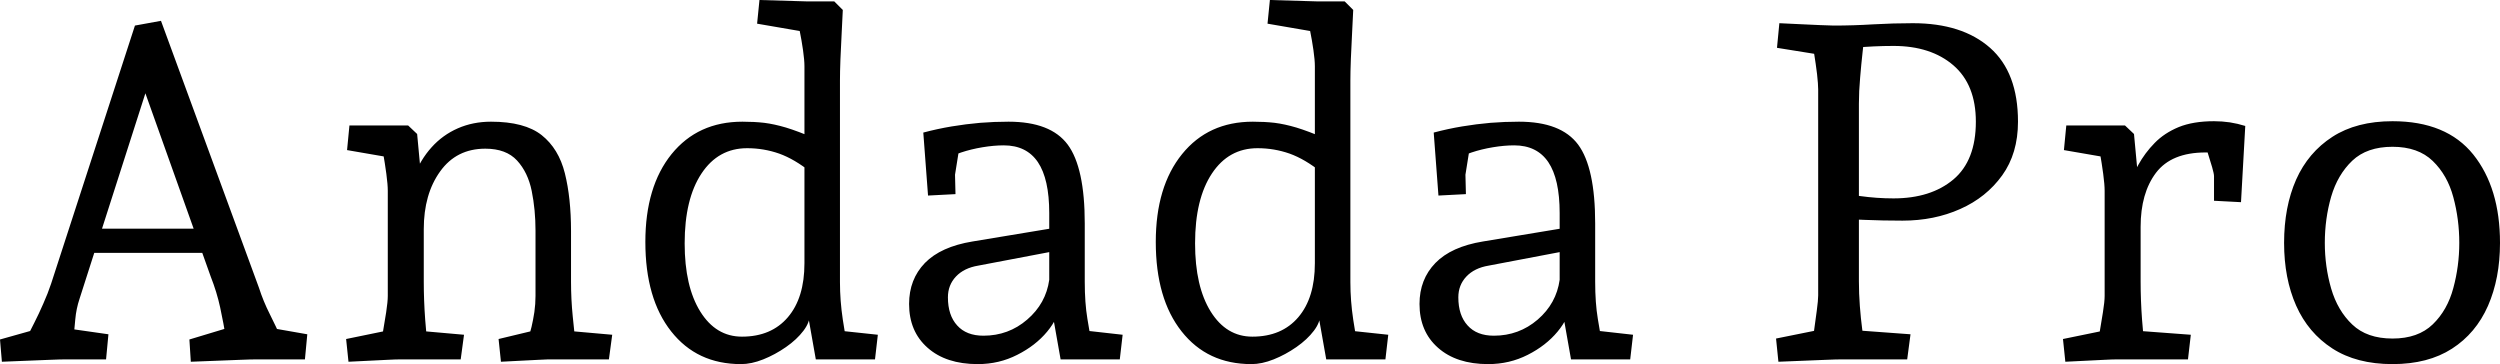 <svg xmlns="http://www.w3.org/2000/svg" viewBox="0 9.15 264 38.45" data-asc="0.942" width="264" height="38.45"><defs/><g><g fill="#000000"><g transform="translate(0, 0)"><path d="M0.20 47.35L0 45.00L4.80 43.65L2.80 44.90Q3.15 44.15 3.63 43.22Q4.10 42.30 4.57 41.22Q5.05 40.15 5.40 39.10L14.25 11.85L17 11.35L27.35 39.55Q27.80 40.95 28.48 42.30Q29.15 43.65 29.70 44.85L27.60 43.60L32.45 44.45L32.20 47.10L27.10 47.10Q26.50 47.10 25.30 47.15Q24.10 47.20 22.73 47.25Q21.35 47.30 20.15 47.35L20 45.00L25.30 43.40L23.90 45.05Q23.60 43.25 23.25 41.62Q22.90 40.00 22.25 38.35L14.80 17.45L15.85 17.45L8.40 40.70Q8.05 41.75 7.95 42.87Q7.85 44.00 7.75 45.00L6.20 43.70L11.45 44.45L11.20 47.10L6.95 47.10Q6.35 47.10 5.18 47.15Q4 47.20 2.68 47.25Q1.35 47.30 0.20 47.35M8.80 35.85L8.80 33.30L22.95 33.30L22.95 35.85L8.80 35.85ZM36.80 47.35L36.55 44.95L42.15 43.80L40.15 45.65Q40.25 45.25 40.43 44.25Q40.60 43.25 40.78 42.12Q40.95 41.00 40.95 40.40L40.95 29.30Q40.95 28.65 40.80 27.52Q40.65 26.40 40.45 25.27Q40.25 24.15 40.15 23.65L42.15 25.95L36.65 25.00L36.90 22.40L43.10 22.40L44.05 23.30L44.75 30.80L43.65 27.90Q44.40 26.00 45.58 24.70Q46.75 23.40 48.35 22.70Q49.95 22.00 51.85 22.00Q55.40 22.00 57.20 23.42Q59.00 24.85 59.65 27.45Q60.30 30.05 60.30 33.55L60.30 38.90Q60.30 40.75 60.48 42.55Q60.65 44.35 60.80 45.35L59.00 44.00L64.65 44.50L64.30 47.10L57.90 47.10Q57.70 47.10 56.80 47.15Q55.90 47.20 54.83 47.25Q53.75 47.30 52.90 47.35L52.65 44.95L57.65 43.75L55.80 44.90Q55.95 44.40 56.13 43.67Q56.30 42.95 56.43 42.10Q56.55 41.25 56.55 40.40L56.55 33.50Q56.55 31.30 56.15 29.32Q55.75 27.35 54.60 26.10Q53.45 24.85 51.25 24.85Q48.20 24.85 46.48 27.25Q44.75 29.65 44.75 33.35L44.75 38.90Q44.75 40.85 44.90 42.90Q45.05 44.95 45.20 45.85L43.35 44.00L49.00 44.50L48.65 47.10L42.30 47.10Q41.80 47.10 40.85 47.15Q39.90 47.20 38.83 47.25Q37.75 47.30 36.80 47.35ZM78.25 47.60Q73.60 47.60 70.88 44.15Q68.15 40.70 68.15 34.70Q68.15 28.85 70.92 25.42Q73.70 22.00 78.40 22.00Q79.65 22.00 80.70 22.12Q81.75 22.25 83 22.62Q84.25 23.00 86 23.75L85.65 27.35Q83.90 25.95 82.28 25.37Q80.65 24.80 78.90 24.80Q75.85 24.80 74.08 27.47Q72.30 30.15 72.30 34.85Q72.30 39.40 73.95 42.05Q75.60 44.70 78.35 44.70Q81.45 44.70 83.20 42.65Q84.95 40.60 84.95 36.95L84.95 16.15Q84.95 15.50 84.80 14.45Q84.65 13.40 84.45 12.42Q84.25 11.45 84.15 11.05L86.05 12.70L79.95 11.65L80.20 9.15L85.30 9.30L88.10 9.30L89 10.20Q88.95 11.25 88.88 12.65Q88.80 14.05 88.75 15.40Q88.70 16.75 88.70 17.65L88.70 38.95Q88.70 40.90 89 42.90Q89.30 44.90 89.50 45.75L87.55 43.95L92.70 44.50L92.40 47.10L86.15 47.10L85.15 41.45L85.50 42.30Q85.55 43.15 84.85 44.07Q84.15 45.00 83 45.80Q81.85 46.60 80.60 47.10Q79.35 47.60 78.25 47.60ZM103.25 47.60Q99.90 47.60 97.95 45.87Q96 44.15 96 41.25Q96 38.65 97.67 36.92Q99.35 35.20 102.70 34.65L111.45 33.20L111.45 35.65L103.30 37.20Q101.80 37.45 100.95 38.35Q100.10 39.25 100.10 40.55Q100.10 42.45 101.08 43.52Q102.05 44.60 103.85 44.60Q106.50 44.60 108.47 42.90Q110.45 41.20 110.80 38.70L110.80 31.65Q110.80 28.05 109.60 26.27Q108.40 24.50 106 24.50Q104.95 24.50 103.75 24.70Q102.55 24.90 101.50 25.25Q100.45 25.60 99.90 26.00L101.45 23.85L100.85 27.60L100.90 29.65L98 29.80L97.50 23.15Q99 22.75 100.50 22.50Q102 22.25 103.50 22.12Q105 22.00 106.50 22.00Q110.95 22.00 112.75 24.42Q114.55 26.85 114.55 32.75L114.55 38.90Q114.55 41.15 114.83 42.82Q115.10 44.50 115.30 45.45L113.65 43.95L118.55 44.50L118.25 47.10L112 47.10L111 41.45L111.90 41.30Q111.80 42.70 110.58 44.17Q109.35 45.65 107.42 46.62Q105.50 47.60 103.25 47.60ZM132.15 47.60Q127.50 47.60 124.78 44.15Q122.05 40.70 122.05 34.70Q122.05 28.85 124.83 25.42Q127.60 22.00 132.30 22.00Q133.55 22.00 134.60 22.12Q135.65 22.25 136.90 22.62Q138.15 23.00 139.90 23.75L139.55 27.35Q137.80 25.95 136.18 25.37Q134.55 24.80 132.80 24.80Q129.75 24.80 127.98 27.47Q126.20 30.15 126.20 34.85Q126.20 39.40 127.85 42.05Q129.50 44.70 132.25 44.70Q135.35 44.70 137.10 42.65Q138.85 40.60 138.85 36.95L138.85 16.15Q138.85 15.50 138.70 14.45Q138.55 13.40 138.35 12.42Q138.15 11.45 138.05 11.05L139.95 12.70L133.85 11.65L134.10 9.15L139.20 9.30L142 9.30L142.90 10.20Q142.85 11.25 142.78 12.65Q142.70 14.05 142.65 15.40Q142.60 16.75 142.60 17.65L142.60 38.95Q142.60 40.90 142.90 42.90Q143.20 44.90 143.40 45.75L141.45 43.95L146.60 44.50L146.30 47.10L140.05 47.10L139.05 41.45L139.40 42.30Q139.45 43.15 138.75 44.07Q138.05 45.00 136.90 45.80Q135.75 46.60 134.50 47.10Q133.25 47.60 132.15 47.60ZM157.15 47.60Q153.80 47.60 151.85 45.87Q149.90 44.15 149.90 41.25Q149.90 38.65 151.58 36.92Q153.25 35.20 156.60 34.65L165.35 33.20L165.35 35.65L157.20 37.20Q155.70 37.45 154.85 38.35Q154.00 39.25 154.00 40.55Q154.00 42.45 154.98 43.52Q155.95 44.60 157.75 44.60Q160.40 44.60 162.38 42.90Q164.35 41.20 164.70 38.70L164.70 31.65Q164.70 28.05 163.50 26.27Q162.30 24.50 159.90 24.50Q158.85 24.50 157.65 24.70Q156.45 24.90 155.40 25.25Q154.35 25.60 153.80 26.00L155.35 23.85L154.75 27.60L154.80 29.65L151.90 29.80L151.40 23.15Q152.90 22.75 154.40 22.50Q155.90 22.25 157.40 22.12Q158.90 22.00 160.40 22.00Q164.85 22.00 166.65 24.42Q168.45 26.85 168.45 32.75L168.45 38.90Q168.45 41.15 168.73 42.82Q169.00 44.50 169.20 45.45L167.55 43.95L172.45 44.50L172.15 47.10L165.90 47.10L164.90 41.45L165.80 41.30Q165.70 42.70 164.48 44.17Q163.25 45.65 161.33 46.62Q159.40 47.60 157.15 47.60ZM187.80 47.35L187.55 44.90L193.25 43.75L191.30 45.70Q191.40 45.25 191.55 44.17Q191.70 43.10 191.85 41.97Q192 40.85 192 40.35L192 18.60Q192 18.05 191.88 16.97Q191.75 15.90 191.57 14.80Q191.40 13.70 191.30 13.20L193.25 15.10L187.65 14.20L187.90 11.60Q188.85 11.65 190 11.70Q191.15 11.75 192.18 11.80Q193.20 11.85 193.65 11.85L196.85 13.20Q196.80 13.60 196.68 14.75Q196.55 15.90 196.43 17.35Q196.30 18.80 196.30 20.10L196.30 38.85Q196.30 40.15 196.40 41.47Q196.50 42.80 196.65 43.92Q196.80 45.05 196.90 45.70L194.95 43.95L201.75 44.45L201.40 47.10L194.50 47.10Q193.90 47.10 192.75 47.15Q191.60 47.20 190.28 47.25Q188.95 47.30 187.80 47.35M200.90 32.45Q198.80 32.45 196.93 32.37Q195.05 32.30 192.85 32.20L192.85 29.40Q194.60 29.60 196.40 29.85Q198.20 30.10 199.95 30.10Q203.90 30.10 206.28 28.10Q208.65 26.10 208.65 22.00Q208.65 18.10 206.28 16.05Q203.90 14.00 199.95 14.00Q198.90 14.00 197.85 14.05Q196.80 14.10 195.78 14.17Q194.75 14.25 193.65 14.35L193.65 11.85Q195.70 11.85 197.82 11.72Q199.95 11.60 202 11.60Q207.20 11.60 210.15 14.20Q213.10 16.80 213.10 22.00Q213.10 25.35 211.43 27.67Q209.75 30.00 207 31.22Q204.25 32.45 200.90 32.45ZM218.10 47.35L217.85 44.95L223.45 43.80L221.45 45.65Q221.55 45.25 221.72 44.25Q221.90 43.25 222.07 42.12Q222.25 41.00 222.25 40.40L222.25 29.30Q222.25 28.65 222.10 27.52Q221.95 26.40 221.75 25.27Q221.55 24.15 221.45 23.65L223.45 25.95L217.95 25.00L218.20 22.40L224.40 22.40L225.35 23.30L226.05 30.80L224.55 29.20Q225.10 27.85 225.80 26.57Q226.50 25.30 227.53 24.25Q228.55 23.20 230.07 22.57Q231.60 21.95 233.80 21.95Q234.65 21.95 235.47 22.07Q236.30 22.20 237.10 22.45L236.65 30.50L233.80 30.35L233.80 27.75Q233.80 27.50 233.60 26.80Q233.40 26.10 233.13 25.27Q232.85 24.45 232.60 23.90L234.95 25.20Q234.45 25.25 233.92 25.25Q233.40 25.25 232.90 25.25Q229.30 25.25 227.67 27.40Q226.05 29.55 226.05 33.10L226.05 38.90Q226.05 40.85 226.20 42.90Q226.35 44.95 226.50 45.85L224.65 44.00L231.35 44.50L231.05 47.10L223.60 47.10Q223.10 47.10 222.15 47.15Q221.20 47.20 220.13 47.25Q219.05 47.30 218.10 47.35ZM252.65 47.60Q248.85 47.60 246.30 45.95Q243.75 44.30 242.47 41.42Q241.20 38.55 241.20 34.80Q241.20 31.00 242.47 28.12Q243.75 25.25 246.30 23.60Q248.85 21.95 252.65 21.95Q258.35 21.95 261.18 25.47Q264 29.00 264 34.80Q264 38.55 262.73 41.45Q261.45 44.35 258.93 45.97Q256.40 47.60 252.65 47.60M252.65 44.90Q255.35 44.90 256.90 43.40Q258.45 41.90 259.07 39.57Q259.70 37.25 259.70 34.80Q259.70 32.30 259.07 29.97Q258.45 27.65 256.90 26.15Q255.35 24.65 252.65 24.65Q249.95 24.65 248.40 26.12Q246.85 27.60 246.17 29.92Q245.50 32.25 245.50 34.80Q245.50 37.30 246.17 39.62Q246.85 41.95 248.40 43.42Q249.95 44.90 252.65 44.90Z"/></g></g></g></svg>